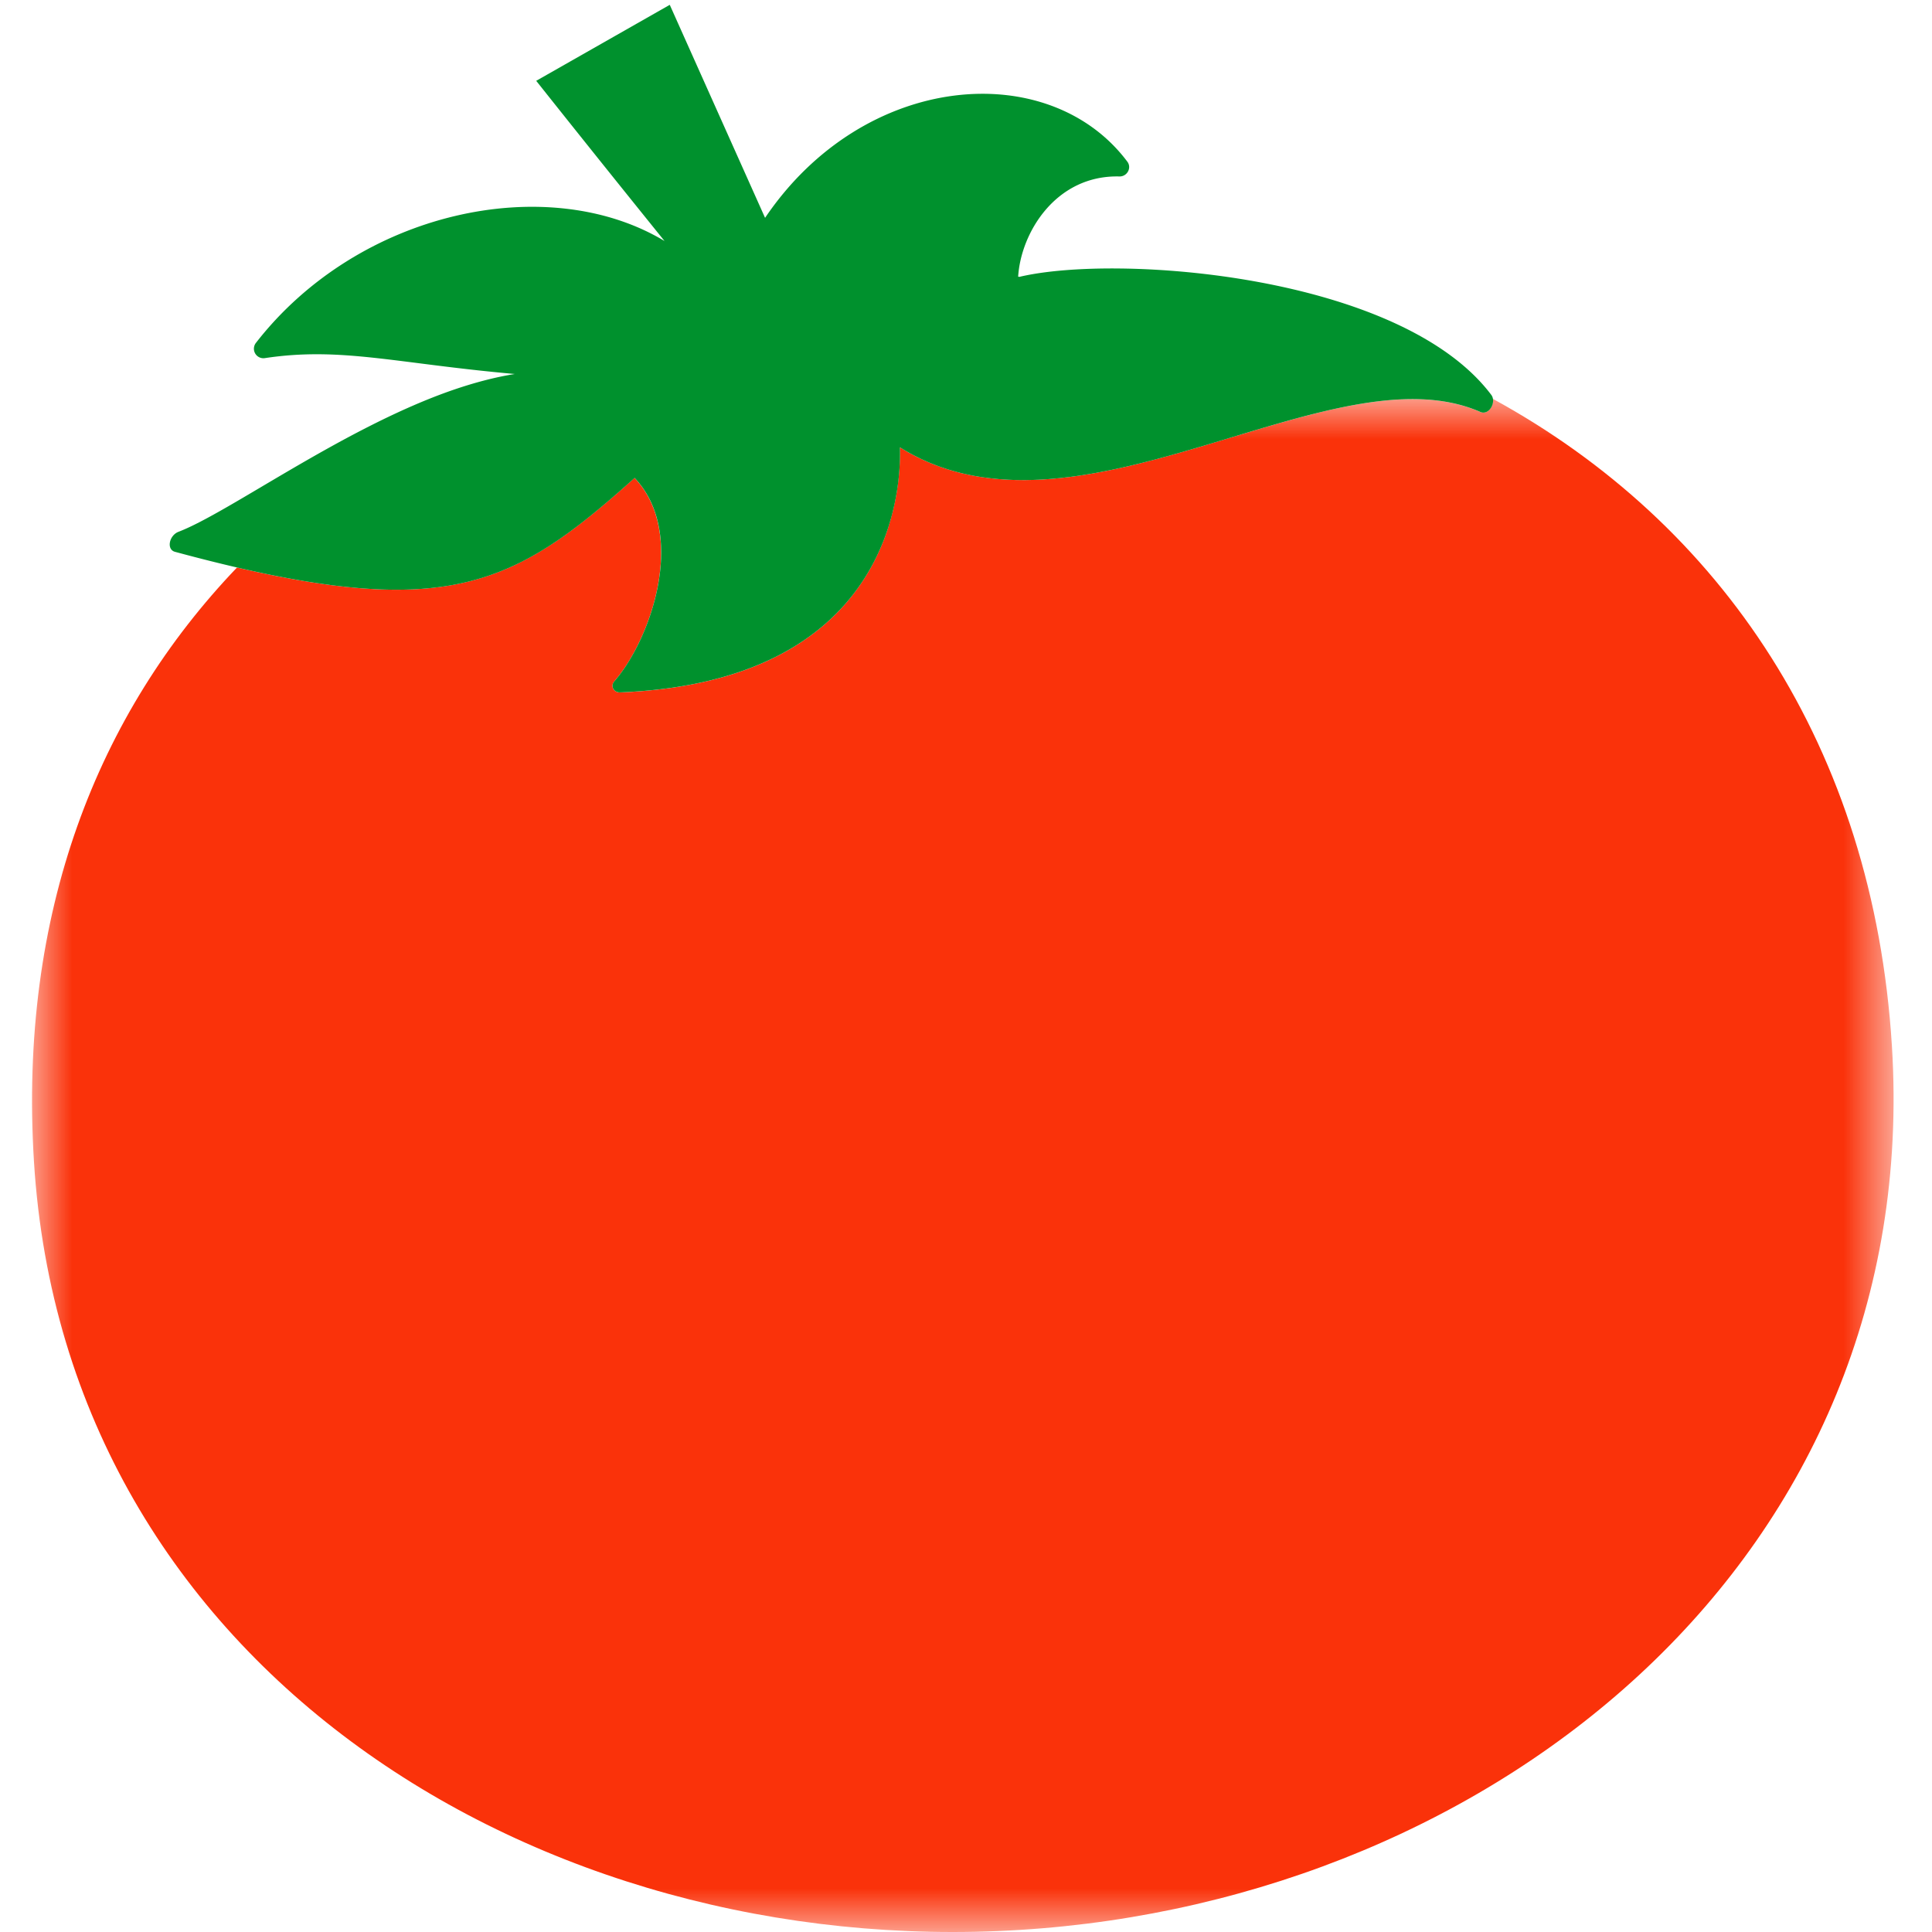 <svg class="rotten-tomatoes icon" width="24" height="24" viewBox="0 0 24 24" xmlns="http://www.w3.org/2000/svg" xmlns:xlink="http://www.w3.org/1999/xlink">
	<defs>
		<path d="M0 0h23.125v19.04H0z" id="a" />
	</defs>
	<g fill="none" fill-rule="evenodd">
		<g transform="translate(.398 4.954)">
			<mask fill="#fff" id="b">
				<use xlink:href="#a" />
			</mask>
			<path d="M23.104 8.039c-.231-3.71-2.118-6.487-4.958-8.039.016.09-.064.203-.156.163-1.857-.812-5.007 1.817-7.21.44.017.495-.079 2.905-3.475 3.045-.08.003-.124-.079-.073-.137.454-.518.912-1.829.253-2.528-1.412 1.265-2.232 1.741-4.939 1.113C.813 3.908-.169 6.388.024 9.478c.393 6.308 6.301 9.913 12.25 9.542 5.95-.37 11.224-4.674 10.83-10.981" fill="#FA320A" fill-rule="nonzero" mask="url(#b)" />
		</g>
		<path d="M12.66 3.44c1.222-.292 4.739-.029 5.865 1.465.068.09-.027.26-.136.212-1.857-.812-5.008 1.817-7.21.44.017.494-.08 2.905-3.475 3.044-.08.004-.124-.078-.074-.136.454-.518.913-1.83.254-2.528-1.538 1.378-2.372 1.82-5.71.918-.11-.03-.072-.205.044-.249.631-.241 2.06-1.297 3.413-1.763.257-.088.514-.157.764-.197-1.489-.133-2.16-.34-3.107-.197a.118.118 0 0 1-.11-.188c1.276-1.644 3.627-2.14 5.077-1.267a324.279 324.279 0 0 1-1.594-1.99L8.32.06l1.184 2.646c1.234-1.824 3.53-1.992 4.5-.698.058.077-.002.186-.098.184-.79-.02-1.225.699-1.258 1.245l.012.001" fill="#00912D" fill-rule="nonzero" />
	</g>
</svg>